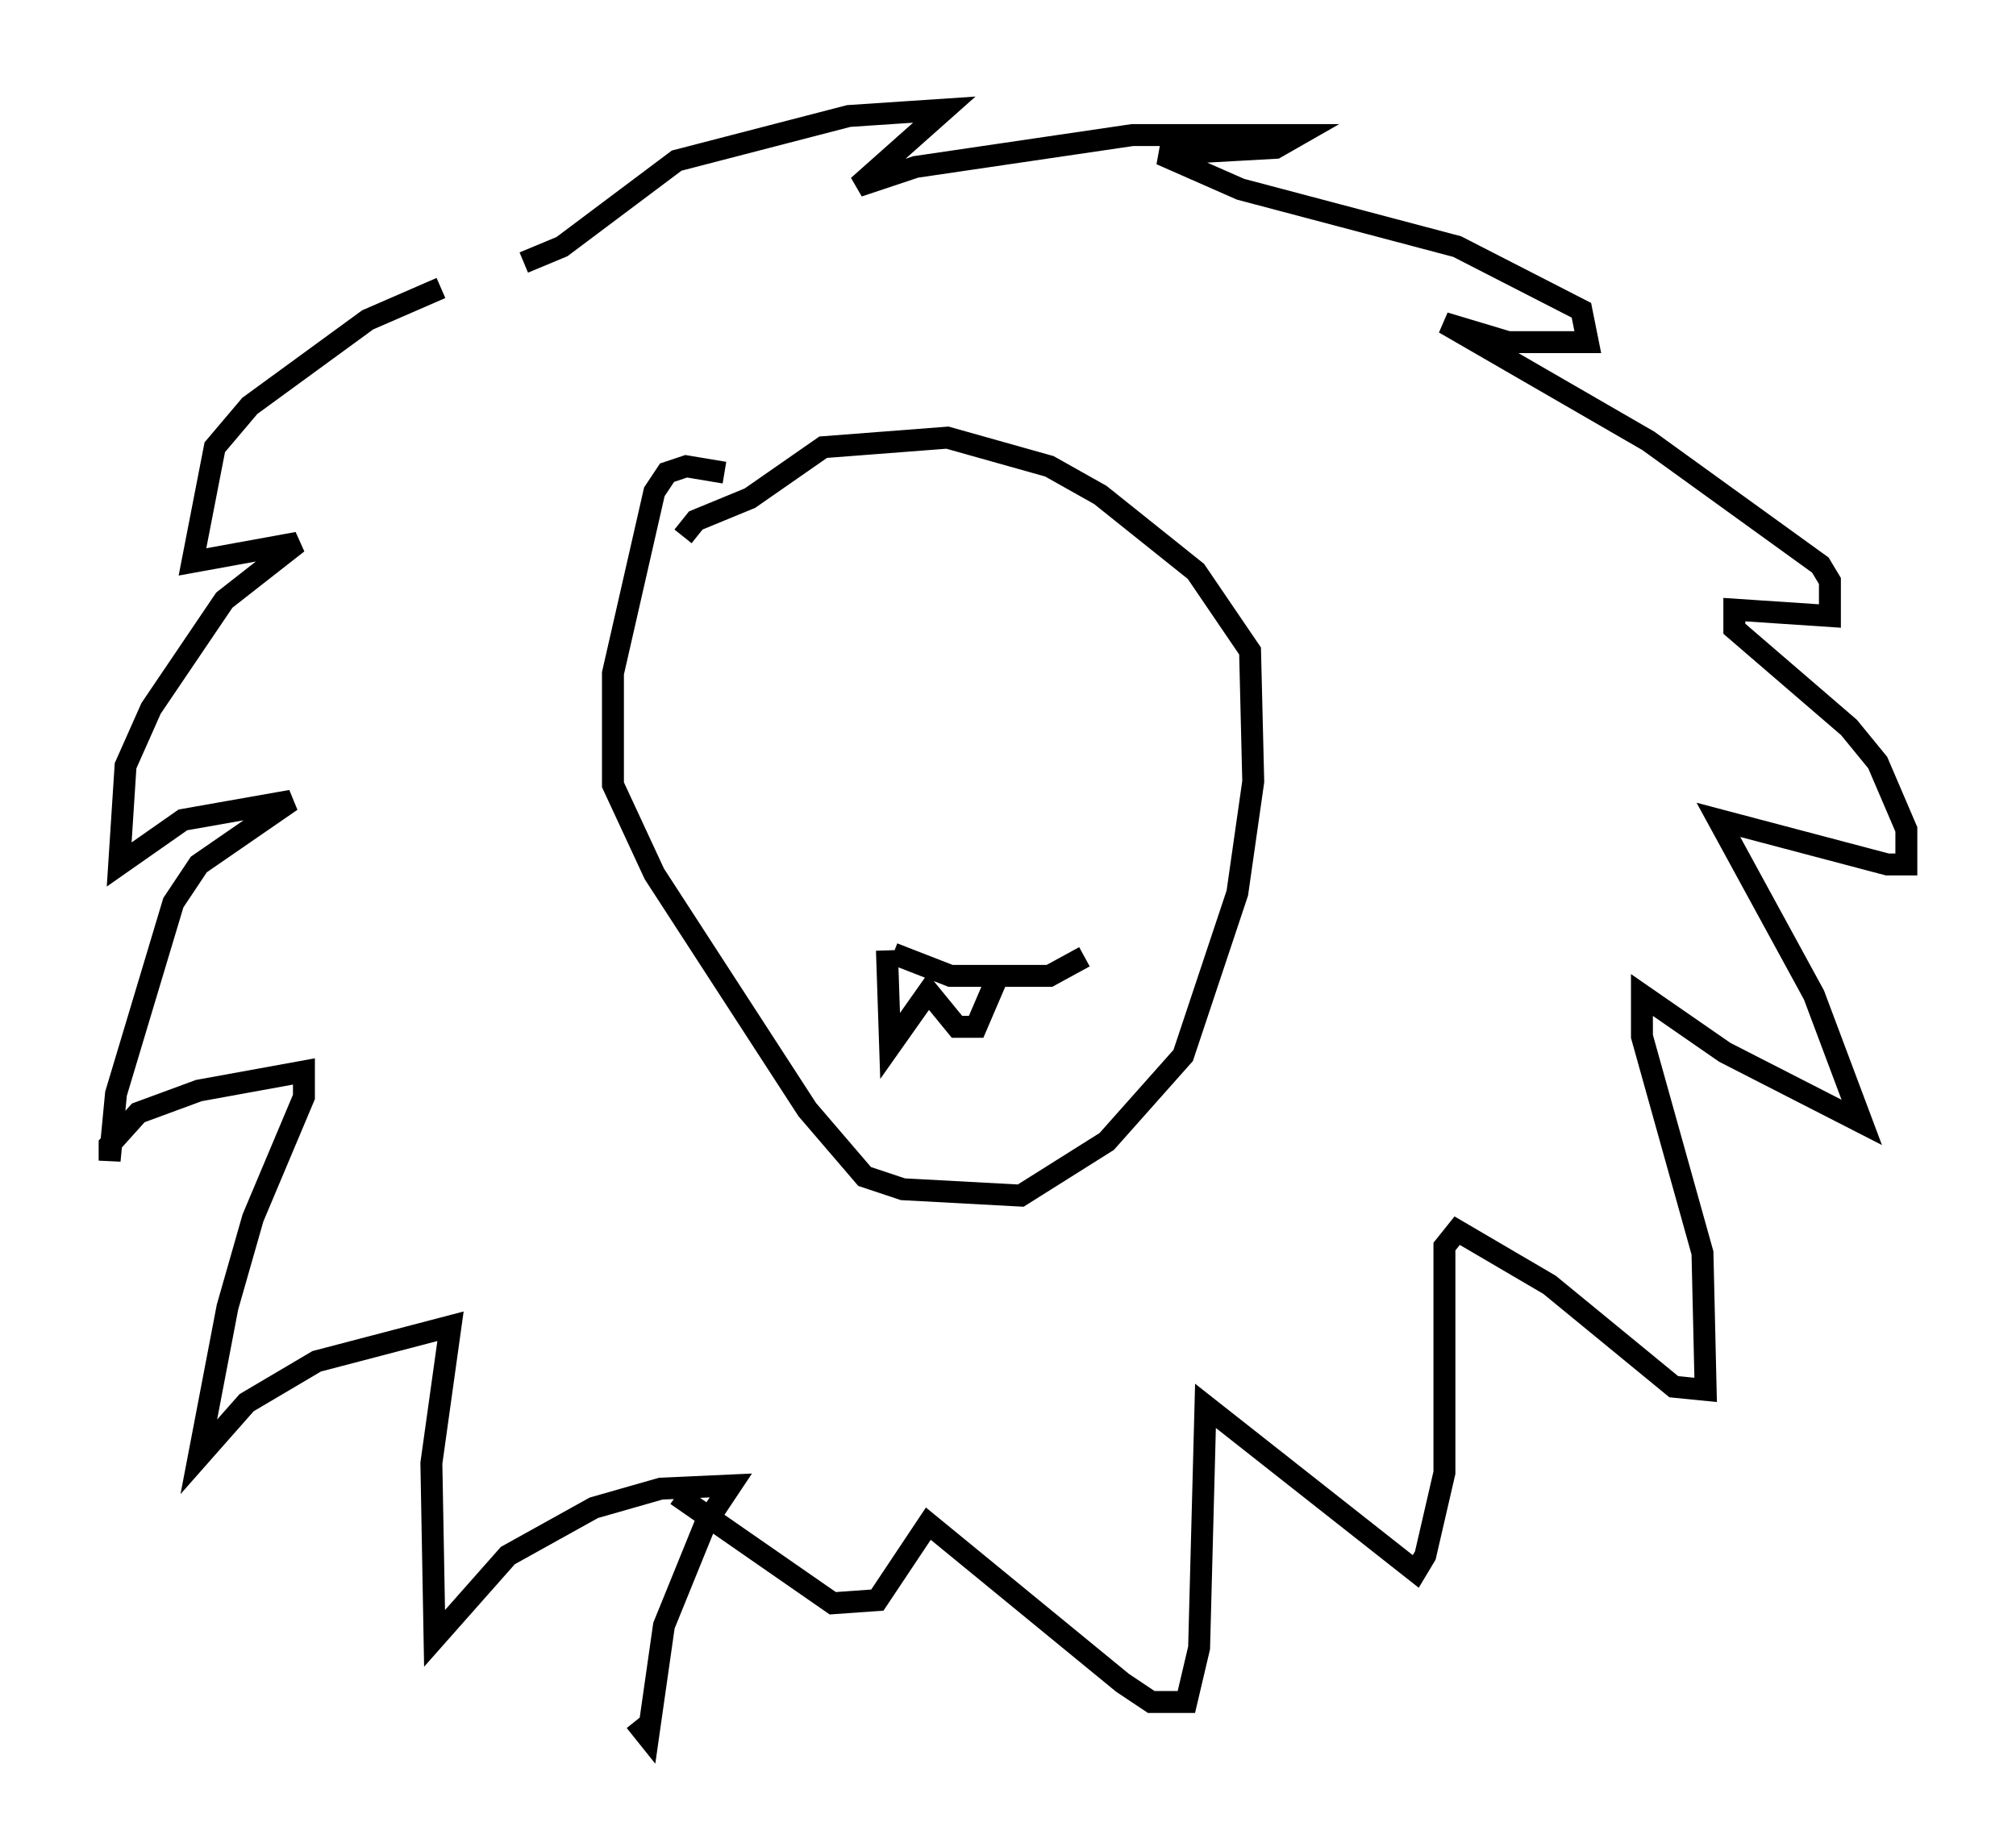 <?xml version="1.0" encoding="utf-8" ?>
<svg baseProfile="full" height="84.223" version="1.1" width="91.922" xmlns="http://www.w3.org/2000/svg" xmlns:ev="http://www.w3.org/2001/xml-events" xmlns:xlink="http://www.w3.org/1999/xlink"><defs /><rect fill="white" height="84.223" width="91.922" x="0" y="0" /><path d="M26.497, 12.263 m-6.391, 0.872 l-3.341, 1.453 -5.374, 3.922 l-1.598, 1.888 -1.017, 5.229 l4.793, -0.872 -3.341, 2.615 l-3.341, 4.939 -1.162, 2.615 l-0.291, 4.503 2.905, -2.034 l4.939, -0.872 -4.212, 2.905 l-1.162, 1.743 -2.615, 8.715 l-0.291, 3.05 0.0, -0.726 l1.307, -1.453 2.76, -1.017 l4.793, -0.872 0.0, 1.162 l-2.324, 5.52 -1.162, 4.067 l-1.307, 6.827 2.179, -2.469 l3.196, -1.888 6.101, -1.598 l-0.872, 6.246 0.145, 7.989 l3.341, -3.777 3.922, -2.179 l3.05, -0.872 3.196, -0.145 l-1.162, 1.743 -1.888, 4.648 l-0.726, 5.084 -0.581, -0.726 m-5.084, -66.525 l1.743, -0.726 5.229, -3.922 l7.844, -2.034 4.358, -0.291 l-3.922, 3.486 2.615, -0.872 l9.877, -1.453 7.553, 0.0 l-1.017, 0.581 -5.229, 0.291 l3.631, 1.598 9.877, 2.615 l5.665, 2.905 0.291, 1.453 l-3.631, 0.0 -2.905, -0.872 l9.296, 5.374 7.844, 5.665 l0.436, 0.726 0.0, 1.598 l-4.358, -0.291 0.0, 0.872 l5.229, 4.503 1.307, 1.598 l1.307, 3.05 0.0, 1.598 l-0.872, 0.0 -7.698, -2.034 l4.358, 7.989 2.179, 5.81 l-6.246, -3.196 -3.777, -2.615 l0.0, 1.888 2.76, 9.877 l0.145, 6.246 -1.453, -0.145 l-5.665, -4.648 -4.212, -2.469 l-0.581, 0.726 0.0, 10.313 l-0.872, 3.777 -0.436, 0.726 l-9.587, -7.553 -0.291, 11.039 l-0.581, 2.469 -1.598, 0.0 l-1.307, -0.872 -8.86, -7.263 l-2.324, 3.486 -2.034, 0.145 l-7.117, -4.939 m2.179, -46.626 l-1.743, -0.291 -0.872, 0.291 l-0.581, 0.872 -1.888, 8.279 l0.0, 5.084 1.888, 4.067 l6.972, 10.749 2.615, 3.05 l1.743, 0.581 5.374, 0.291 l3.922, -2.469 3.486, -3.922 l2.469, -7.408 0.726, -5.084 l-0.145, -5.955 -2.469, -3.631 l-4.358, -3.486 -2.324, -1.307 l-4.648, -1.307 -5.665, 0.436 l-3.341, 2.324 -2.469, 1.017 l-0.581, 0.726 m9.587, 19.028 l2.615, 1.017 4.503, 0.0 l1.598, -0.872 m-9.006, -0.291 l0.145, 4.358 1.743, -2.469 l1.307, 1.598 0.872, 0.0 l0.872, -2.034 " fill="none" stroke="black" stroke-width="1" /></svg>
